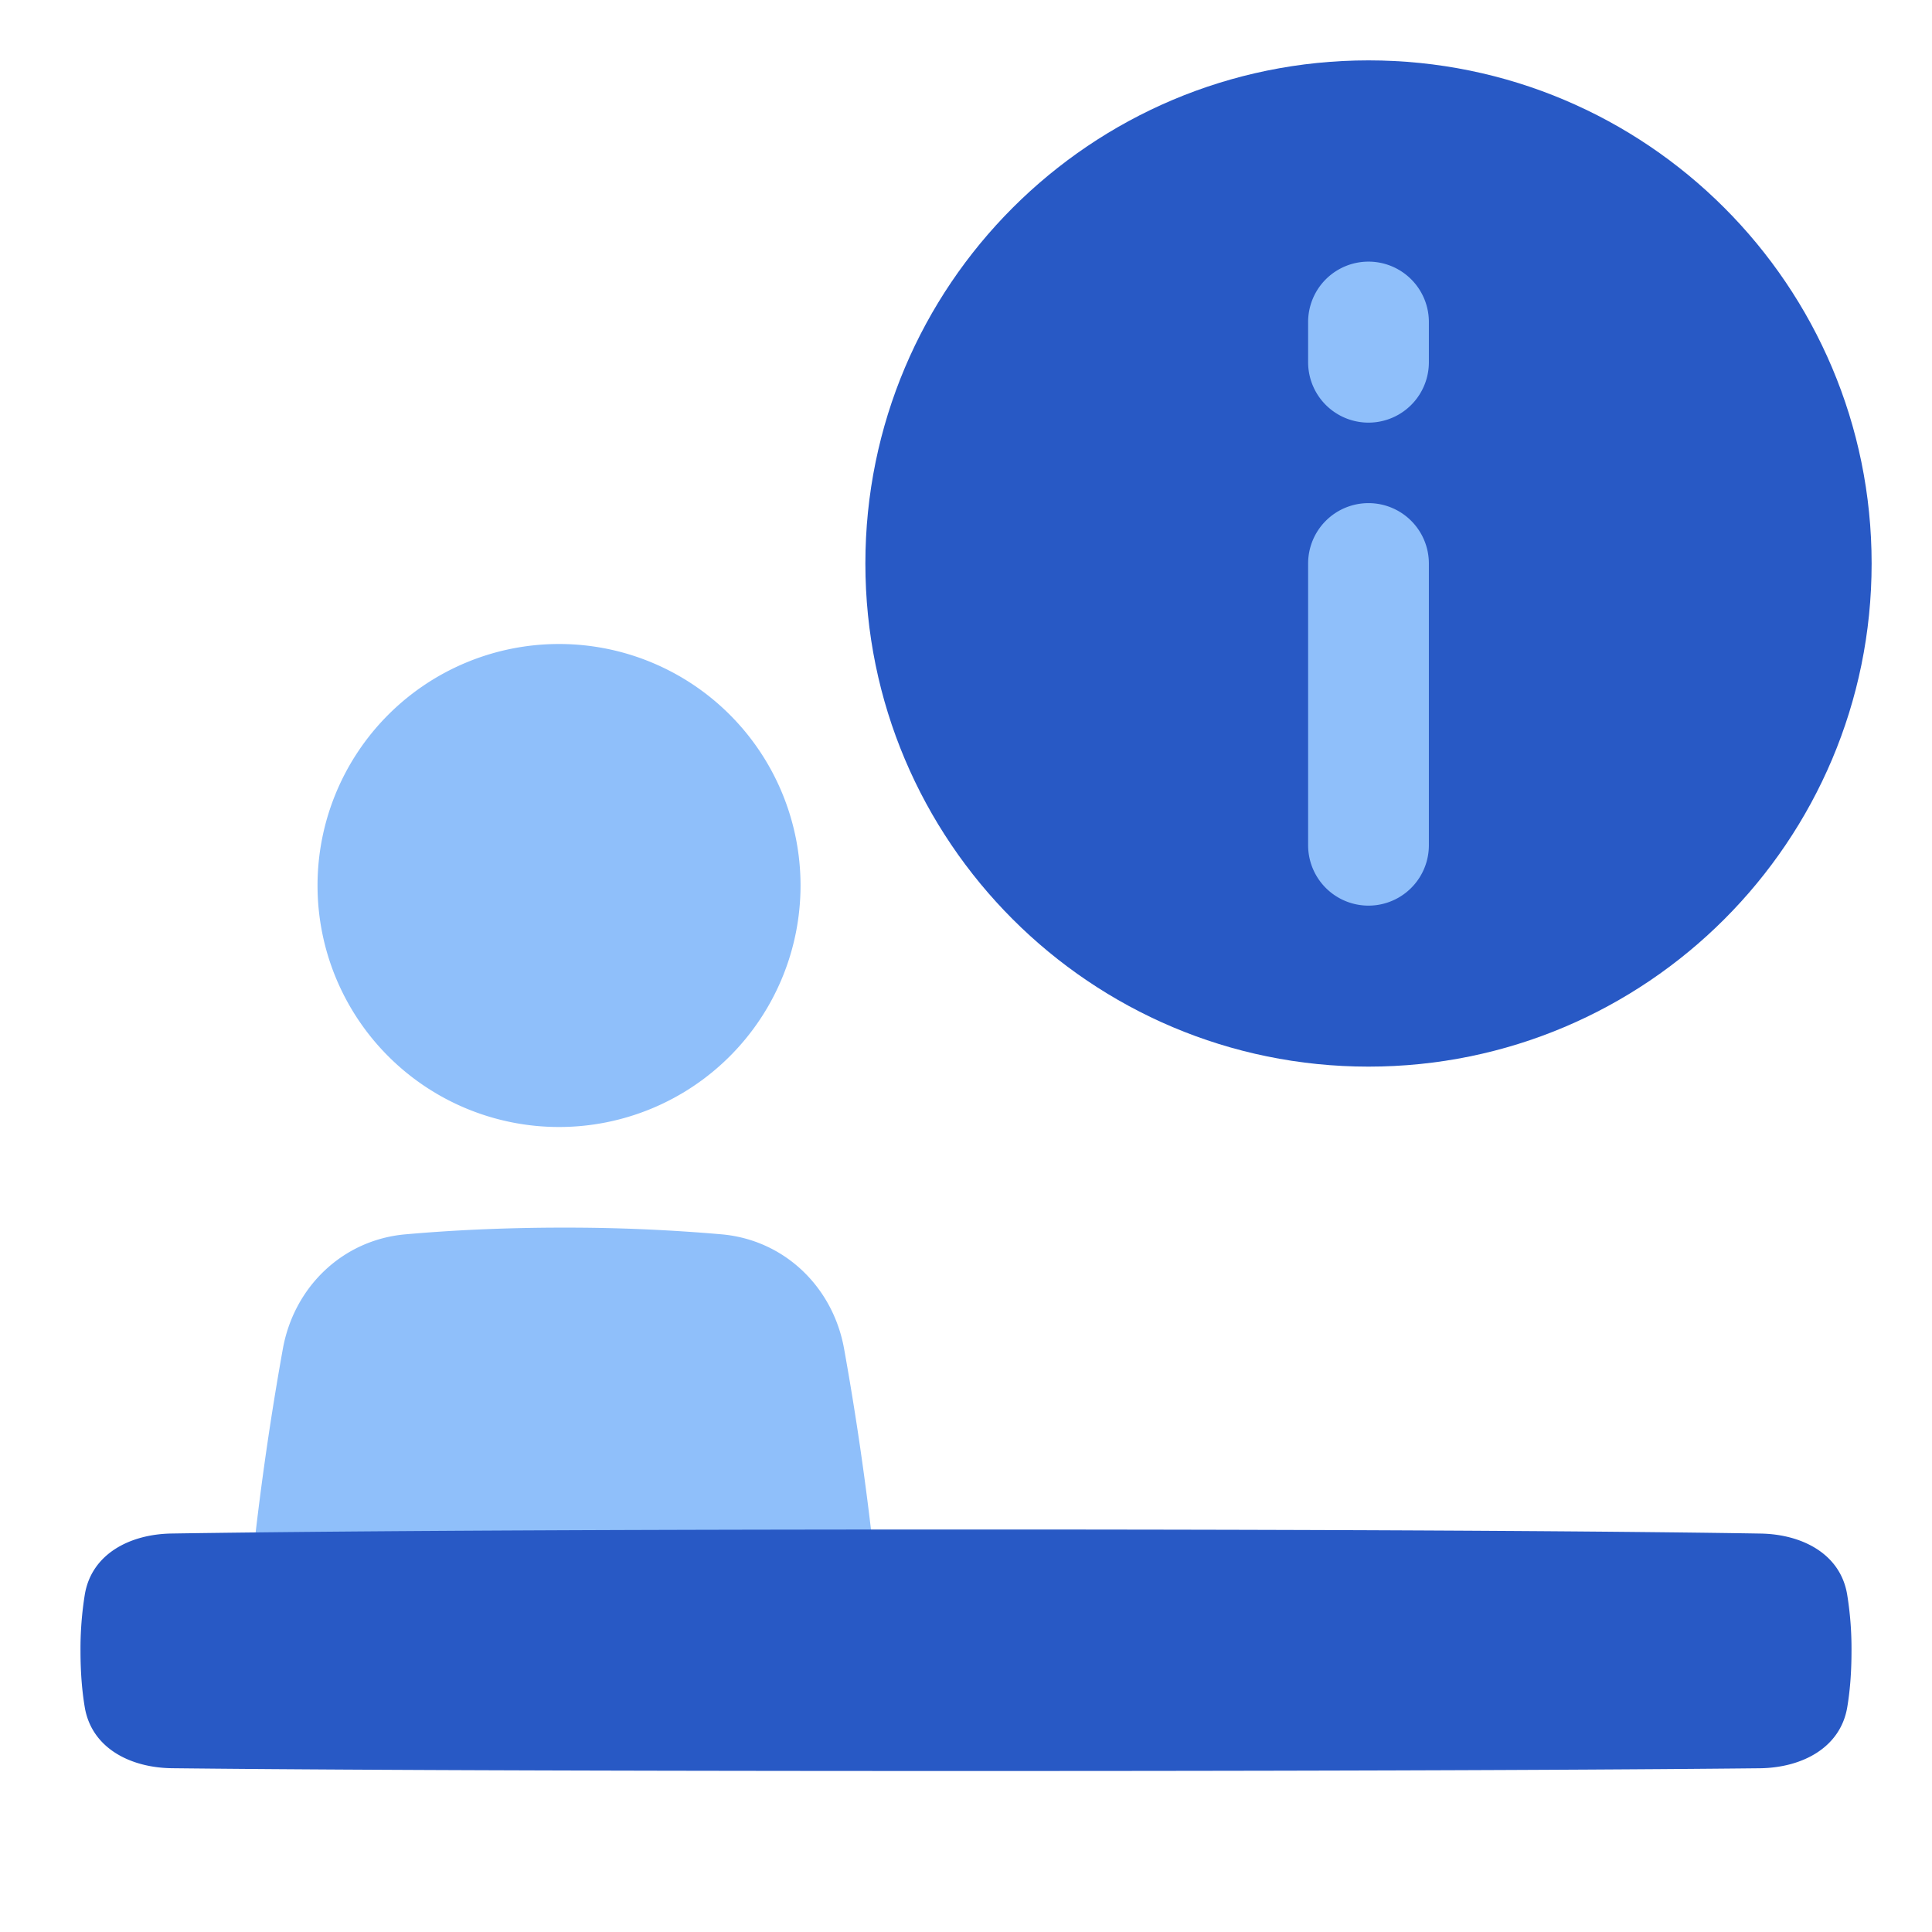 <svg xmlns="http://www.w3.org/2000/svg" fill="none" viewBox="0 0 48 48" id="Information-Desk--Streamline-Plump">
  <desc>
    Information Desk Streamline Icon: https://streamlinehq.com
  </desc>
  <g id="information-desk">
    <path id="Subtract" fill="#8fbffa" d="M10.069 30.667c-1.558 0.139 -2.766 1.308 -3.042 2.847a75.27 75.27 0 0 0 -0.966 7.562c2.84 -0.033 7.766 -0.07 15.872 -0.075a75.41 75.41 0 0 0 -0.961 -7.487c-0.275 -1.539 -1.484 -2.708 -3.041 -2.847A44.53 44.53 0 0 0 14 30.5c-1.57 0 -2.896 0.075 -3.931 0.167Z" stroke-width="1"></path>
    <path id="Subtract_2" fill="#8fbffa" d="M19.889 22a6 6 0 1 1 -12 0 6 6 0 0 1 12 0Z" stroke-width="1"></path>
    <path id="Rectangle 58" fill="#2859c5" d="M45.891 39.608c-0.172 -1.009 -1.125 -1.49 -2.149 -1.507C41.284 38.06 35.581 38 24 38c-11.58 0 -17.283 0.062 -19.742 0.1 -1.024 0.017 -1.977 0.5 -2.15 1.51A8.475 8.475 0 0 0 2 41.021c0 0.556 0.042 1.014 0.105 1.39 0.17 1.023 1.137 1.51 2.175 1.52C6.751 43.959 12.454 44 24 44s17.25 -0.042 19.72 -0.068c1.037 -0.012 2.004 -0.498 2.175 -1.52 0.063 -0.376 0.105 -0.835 0.105 -1.39a8.39 8.39 0 0 0 -0.109 -1.414Z" stroke-width="1"></path>
    <path id="Subtract_3" fill="#2859c5" fill-rule="evenodd" d="M34 1.5c-6.904 0 -12.5 5.596 -12.5 12.5S27.096 26.5 34 26.5 46.5 20.904 46.5 14 40.904 1.5 34 1.5Z" clip-rule="evenodd" stroke-width="1"></path>
    <path id="Subtract_4" fill="#8fbffa" fill-rule="evenodd" d="M34 12.5a1.5 1.5 0 0 1 1.5 1.5v7a1.5 1.5 0 0 1 -3 0v-7a1.5 1.5 0 0 1 1.5 -1.5ZM35.5 8a1.5 1.5 0 0 0 -3 0v1a1.5 1.5 0 0 0 3 0V8Z" clip-rule="evenodd" stroke-width="1"></path>
  </g>
</svg>